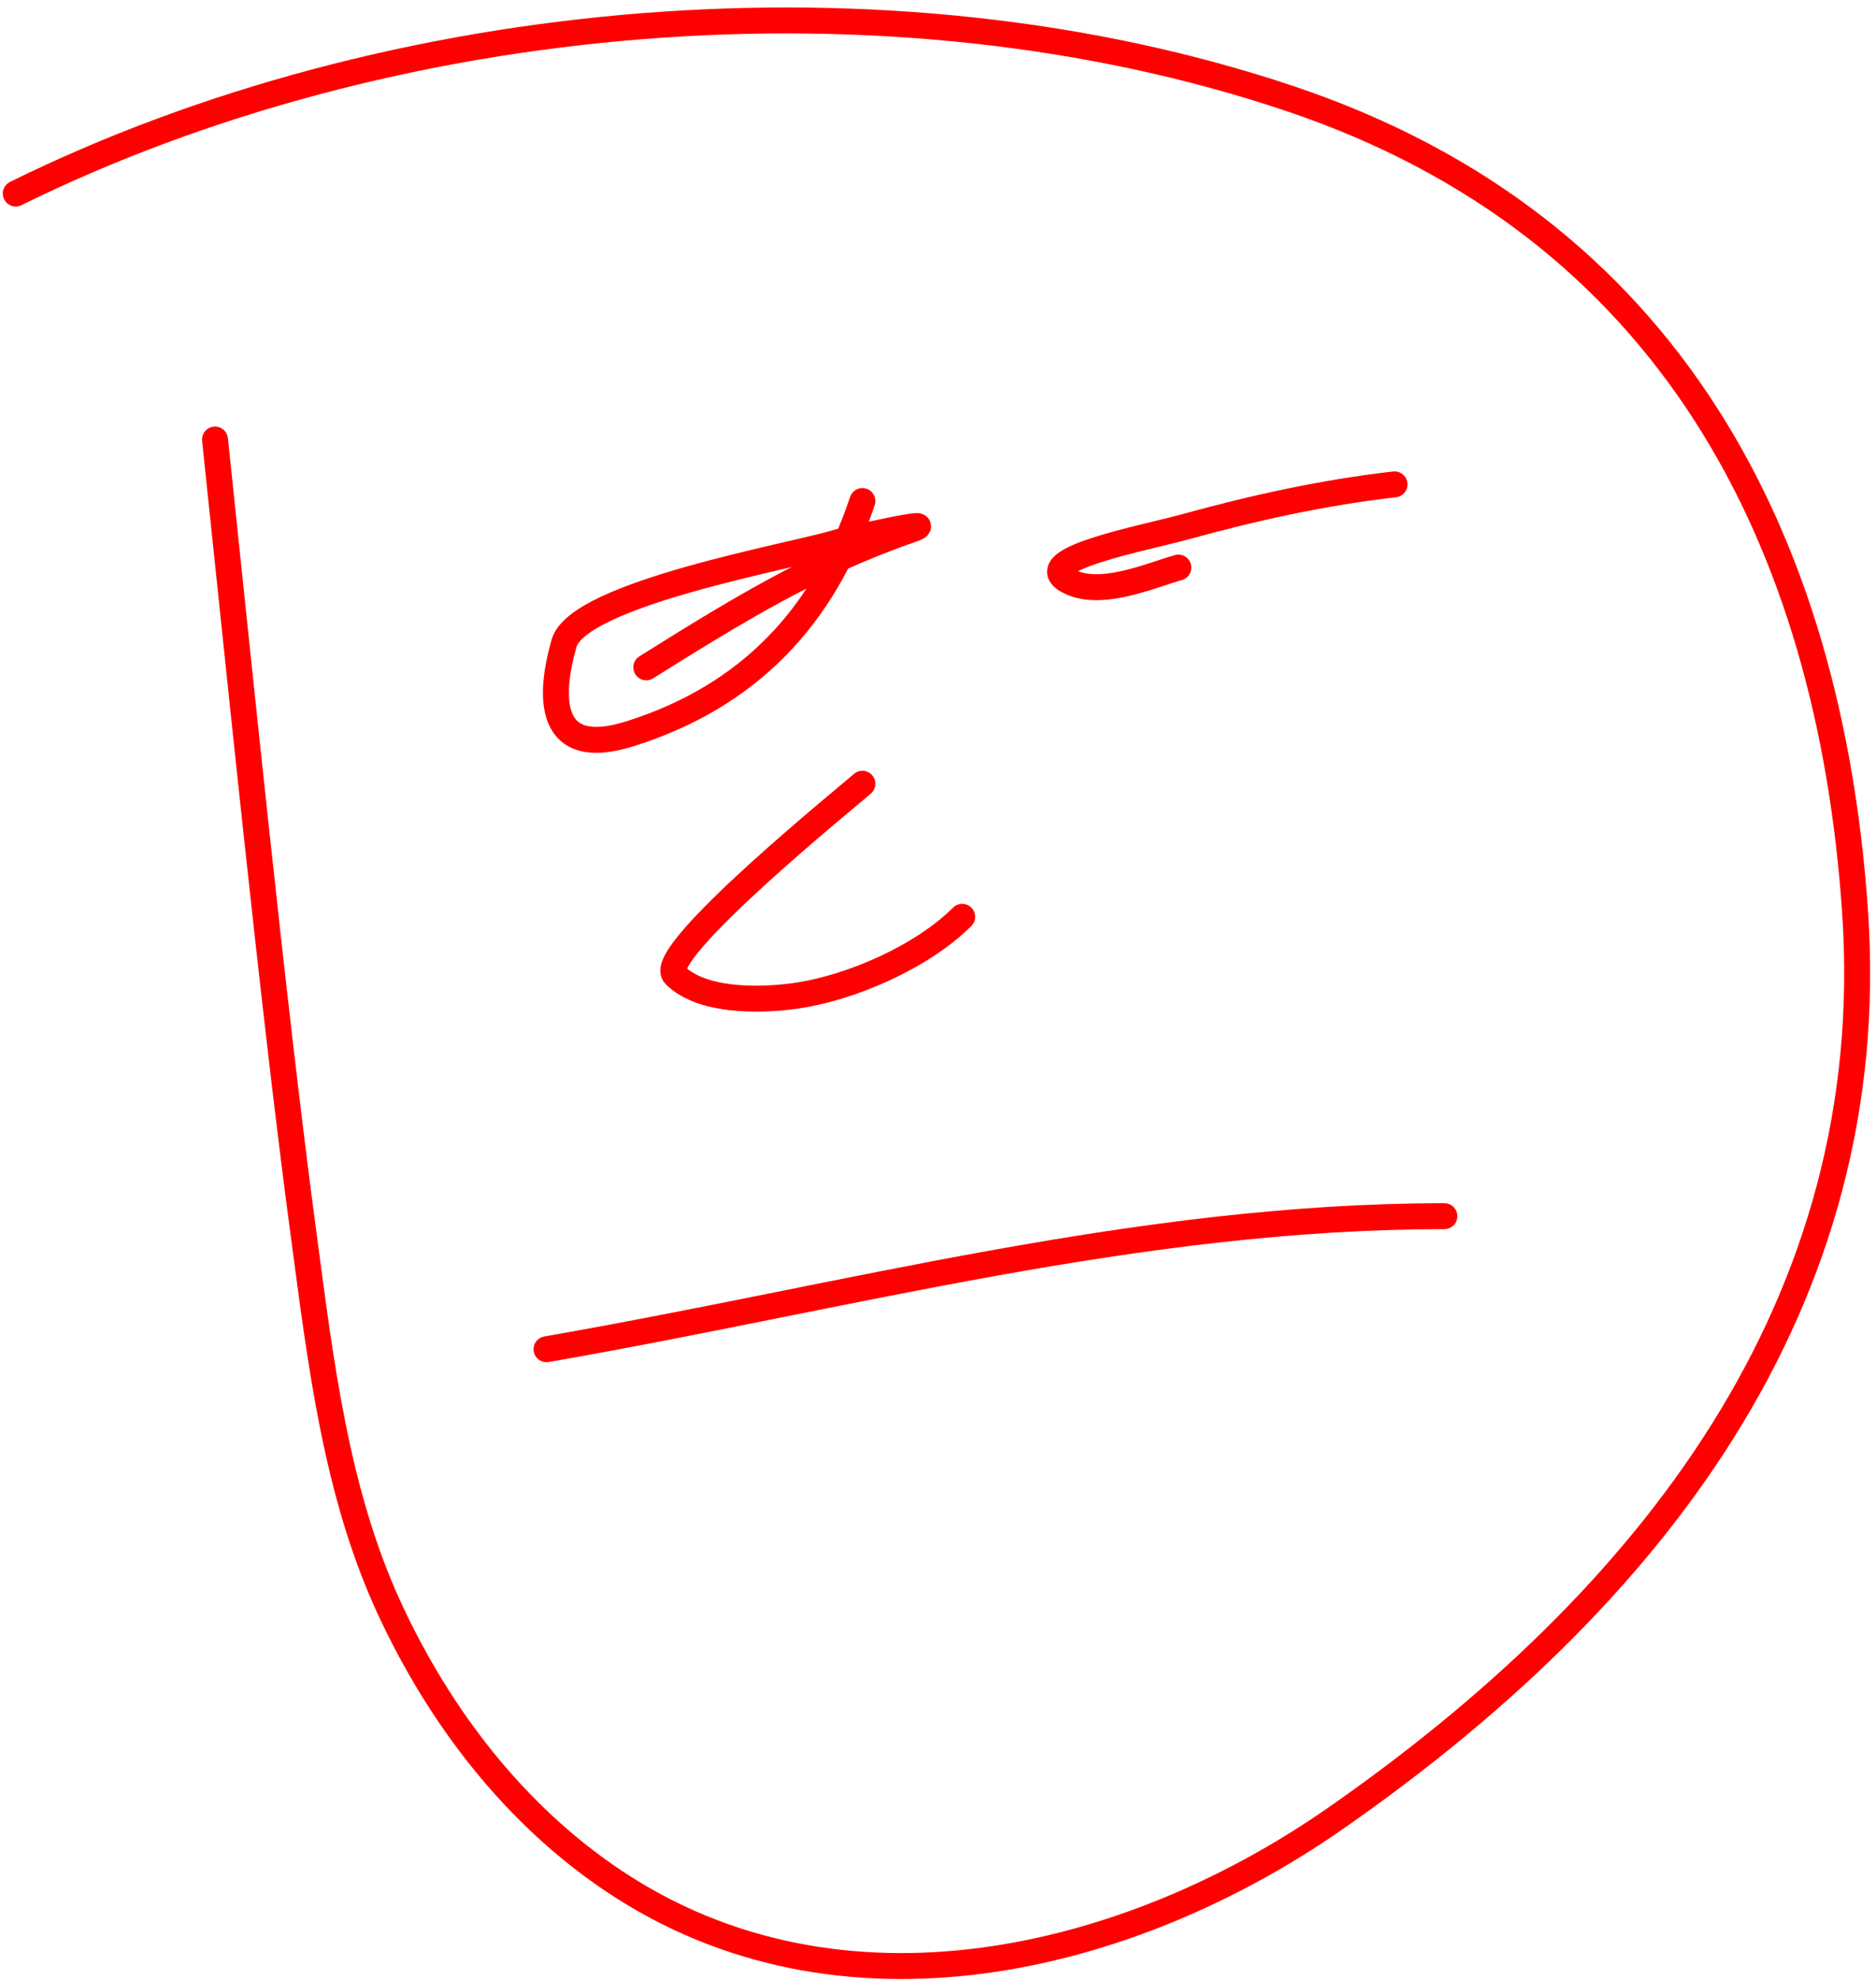 <svg width="217" height="229" viewBox="0 0 217 229" fill="none" xmlns="http://www.w3.org/2000/svg">
<path d="M24.869 50.829C27.501 75.698 31.619 116.689 35.112 142.702C37.075 157.326 38.818 172.651 45.141 186.216C50.891 198.551 59.467 209.806 70.962 217.508C97.204 235.092 130.54 226.942 154.399 210.343C190.785 185.029 217.695 150.911 214.576 105.405C211.629 62.398 193.102 26.17 149.278 11.424C102.785 -4.219 45.107 1.011 1.822 22.382" stroke="#FF0000" stroke-width="3" stroke-linecap="round"/>
<path d="M74.754 77.176C84.84 70.858 94.006 65.202 105.1 61.362C109.822 59.727 97.895 62.4 96.766 62.751C91.837 64.281 66.895 68.617 65.244 74.398C63.471 80.602 63.324 87.852 72.83 84.87C86.623 80.543 95.31 71.285 99.757 57.942" stroke="#FF0000" stroke-width="3" stroke-linecap="round"/>
<path d="M161.305 56.019C153.064 56.955 145.054 58.729 137.049 60.934C132.255 62.255 119.15 64.685 123.479 67.132C127.121 69.19 132.853 66.621 136.302 65.636" stroke="#FF0000" stroke-width="3" stroke-linecap="round"/>
<path d="M99.757 90.639C98.623 91.672 75.591 110.283 78.066 112.758C81.149 115.841 87.726 115.72 91.637 115.216C98.401 114.343 106.731 110.593 111.298 106.026" stroke="#FF0000" stroke-width="3" stroke-linecap="round"/>
<path d="M63.214 156.034C97.955 149.992 131.695 140.647 167.075 140.647" stroke="#FF0000" stroke-width="3" stroke-linecap="round"/>
</svg>
